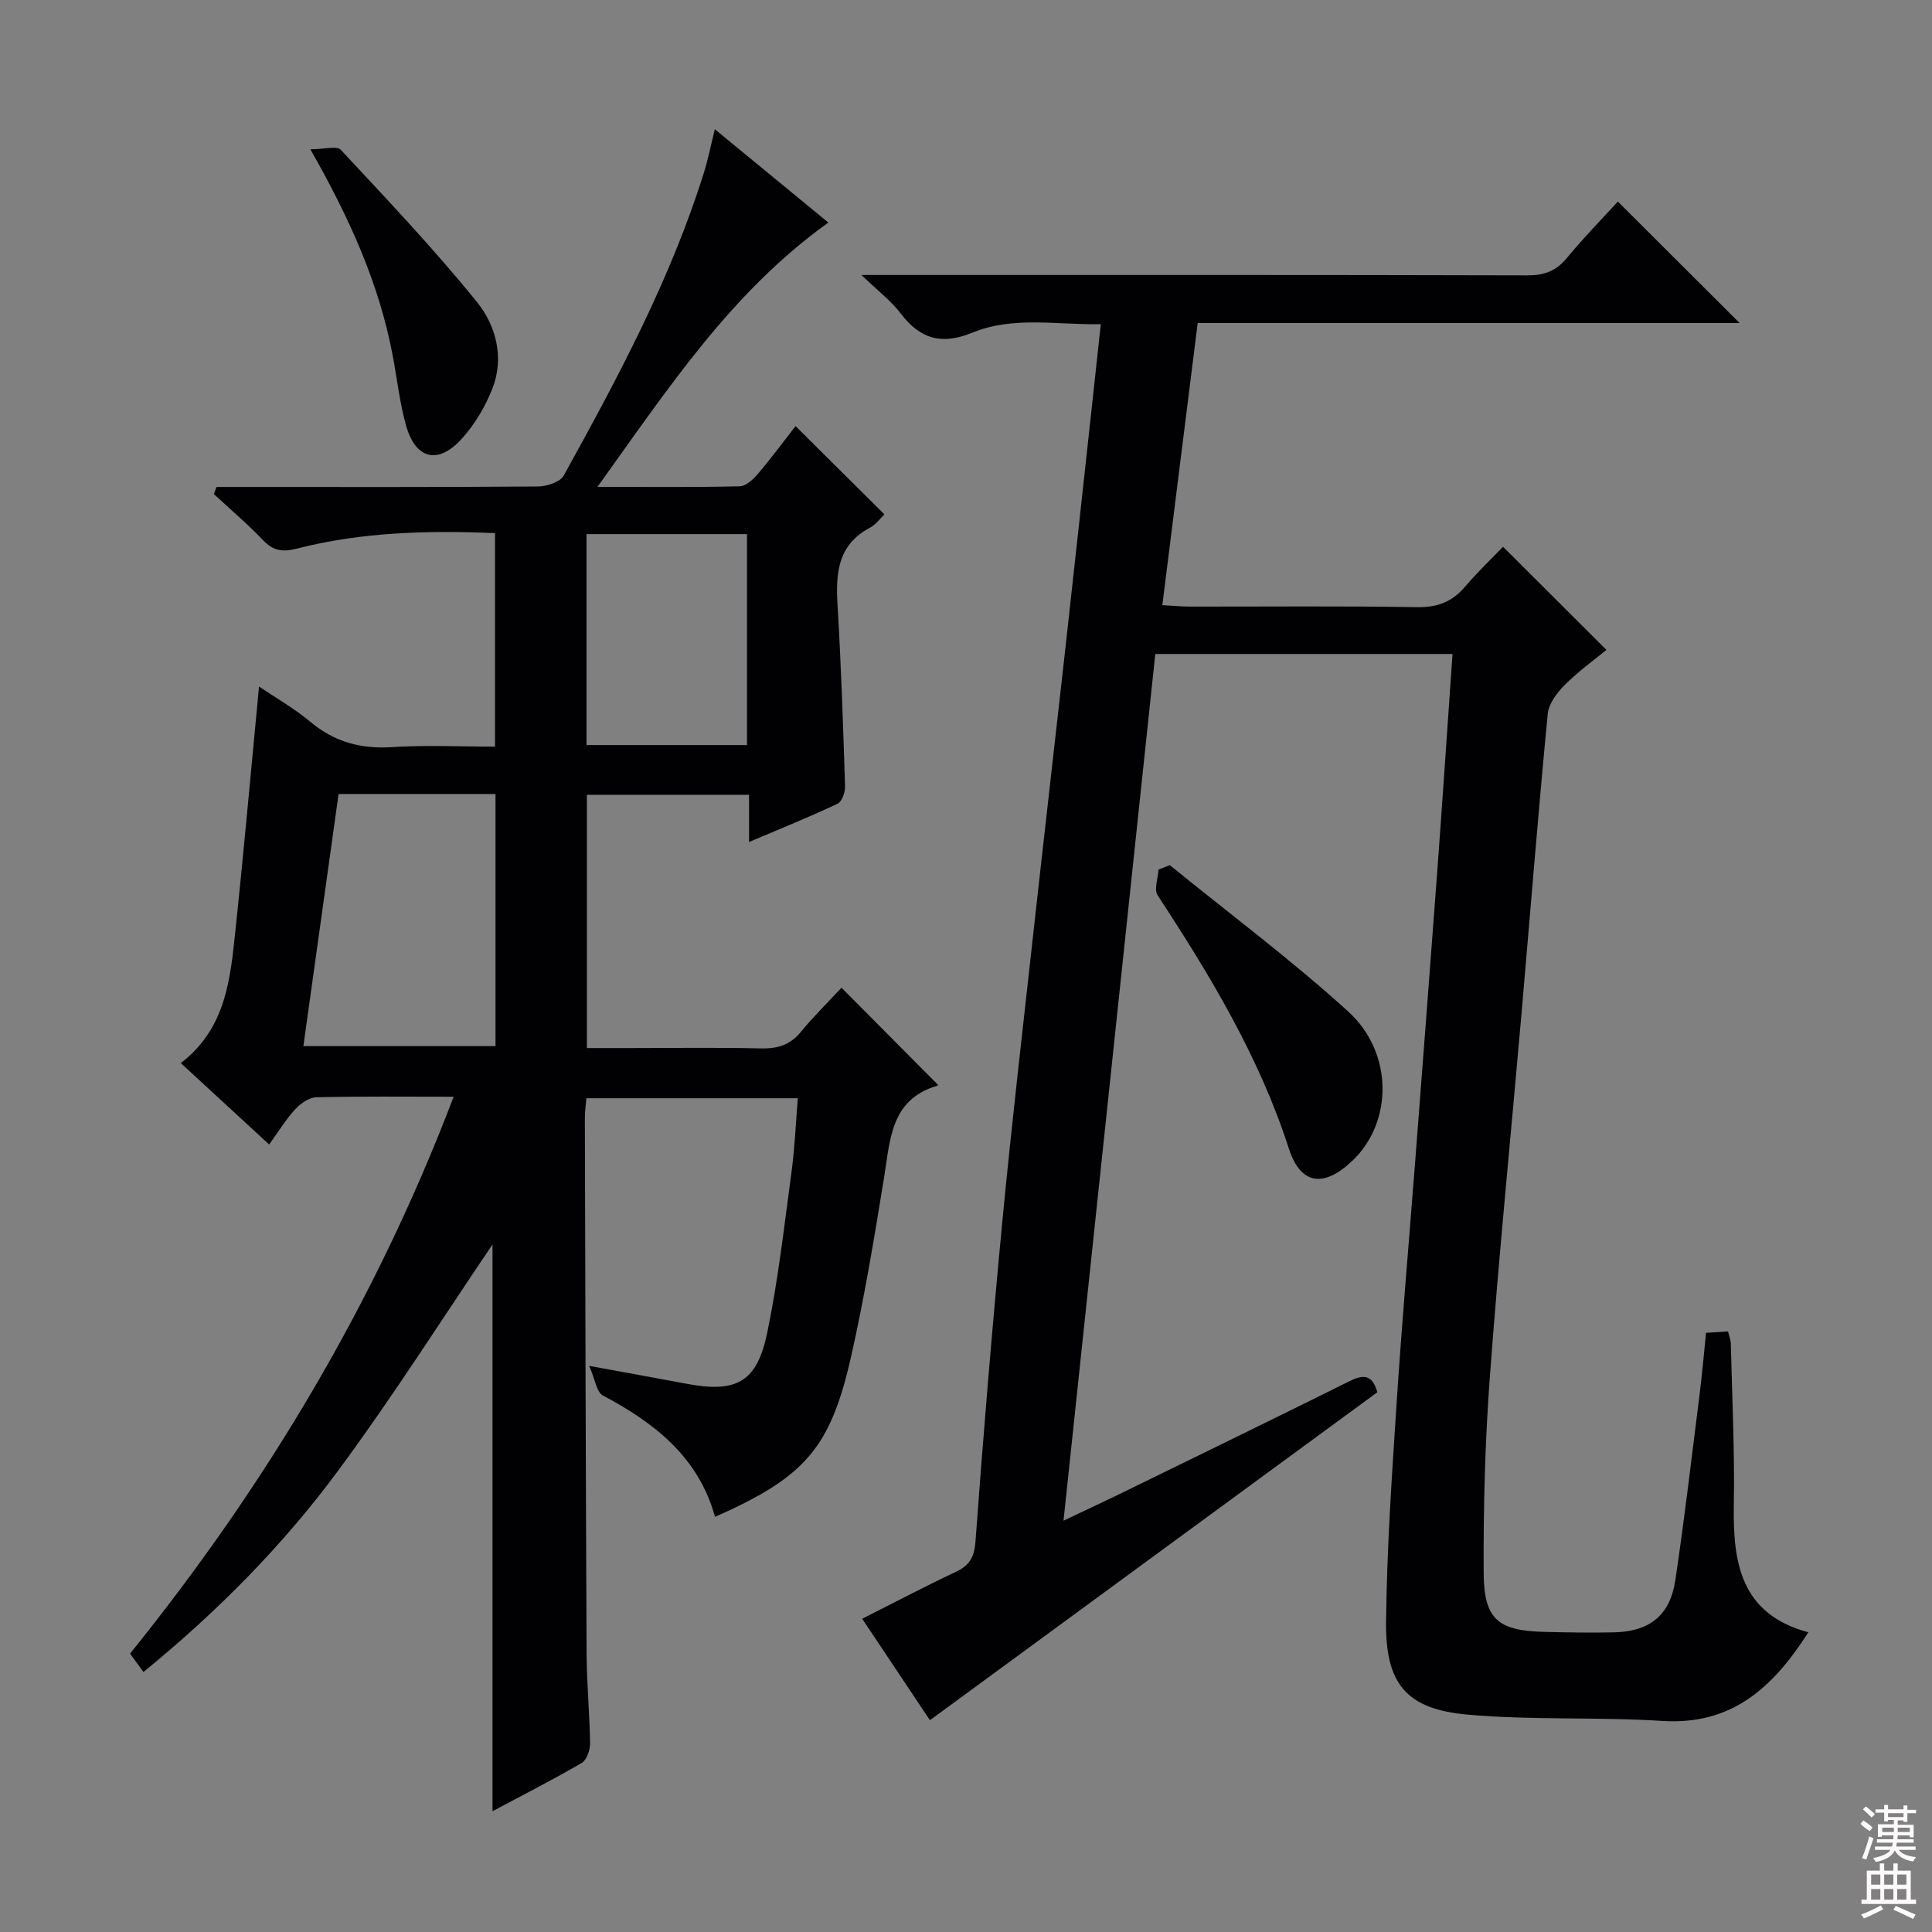 <svg enable-background="new 0 0 400 400" viewBox="0 0 400 400" xmlns="http://www.w3.org/2000/svg"><rect x="0" y="0" width="400" height="400" fill="#808080" stroke="none"/><g fill="#010103"><path d="m93.92 227.07c-10.13 0-19.29-.11-28.44.11-1.49.04-3.25 1.28-4.34 2.46-1.9 2.06-3.38 4.5-5.42 7.31-6.22-5.73-12.23-11.27-18.29-16.85 9.46-7.24 10.26-17.61 11.34-27.74 1.75-16.52 3.21-33.07 4.86-50.22 3.49 2.36 7.31 4.53 10.62 7.3 5.02 4.21 10.52 5.67 17.02 5.24 6.93-.45 13.92-.1 21.22-.1 0-14.92 0-29.31 0-44.2-13.88-.59-27.58-.24-41.01 3.2-2.98.76-4.9.48-7.03-1.75-3.2-3.36-6.76-6.37-10.16-9.53.18-.49.35-.99.53-1.48h5.08c20.49 0 40.99.06 61.48-.1 1.82-.01 4.57-.9 5.32-2.24 11.19-20.22 22.11-40.58 29.05-62.77.83-2.65 1.37-5.4 2.25-8.95 8.19 6.74 15.82 13 23.5 19.32-20.12 14.4-33.19 34.39-47.8 54.72 10.64 0 20.05.11 29.46-.12 1.31-.03 2.84-1.49 3.83-2.66 2.78-3.27 5.33-6.74 7.72-9.8 6.23 6.19 12.2 12.12 18.4 18.28-.86.82-1.77 2.1-3 2.76-6.76 3.58-7.1 9.54-6.7 16.17.75 12.44 1.15 24.9 1.55 37.36.04 1.22-.64 3.18-1.55 3.61-5.83 2.75-11.81 5.16-18.33 7.93 0-3.57 0-6.48 0-9.78-11.32 0-22.23 0-33.57 0v52.44h8.99c9 0 18-.14 26.99.07 3.42.08 6.03-.65 8.27-3.36 2.74-3.32 5.82-6.35 8.46-9.2 6.98 7.02 13.38 13.46 19.94 20.06.14-.31.07.17-.13.23-9.63 2.86-9.71 11.09-10.98 18.92-2.02 12.44-4.07 24.9-6.85 37.19-4.3 19.01-9.59 24.92-28.16 33.15-3.41-12.34-12.47-19.44-23.21-25.12-1.32-.7-1.61-3.34-2.84-6.14 7.67 1.41 13.97 2.54 20.25 3.72 10.2 1.91 14.47-.31 16.6-10.55 2.29-11.02 3.54-22.27 5.05-33.44.66-4.9.86-9.85 1.29-15.14-14.79 0-29.04 0-43.78 0-.1 1.34-.31 2.76-.31 4.19.1 36.99.18 73.97.36 110.96.03 6.14.64 12.28.72 18.43.02 1.38-.71 3.44-1.75 4.05-6.15 3.57-12.5 6.81-18.45 9.98 0-39.72 0-79.22 0-117.34-10.07 14.86-20.42 31.19-31.87 46.71-11.48 15.56-25.07 29.3-40.4 41.81-.96-1.33-1.79-2.47-2.77-3.81 28.06-34.79 50.77-72.68 66.99-115.29zm8.67-62.68c-11.02 0-21.46 0-32.49 0-2.43 17.43-4.85 34.74-7.29 52.2h39.78c0-17.51 0-34.61 0-52.2zm52.07-53.81c-11.29 0-22.3 0-33.23 0v43.68h33.23c0-14.72 0-29.11 0-43.68z"/><path d="m300.73 135.4c-20.73 0-40.84 0-61.54 0-6.31 59.62-12.61 119.13-19 179.44 4.89-2.33 9.07-4.27 13.22-6.3 15.23-7.45 30.48-14.87 45.66-22.42 2.85-1.42 4.97-1.94 6.09 2.13-30.71 22.51-61.5 45.08-92.63 67.9-4.53-6.79-9.11-13.64-14.02-21 6.6-3.33 12.87-6.65 19.28-9.66 2.87-1.35 3.92-2.96 4.17-6.33 1.63-22.2 3.47-44.38 5.59-66.53 1.9-19.86 4.21-39.68 6.4-59.51 2.15-19.47 4.4-38.93 6.57-58.4 1.82-16.35 3.59-32.71 5.38-49.06.65-5.94 1.29-11.88 2.01-18.55-9.05.2-18.08-1.73-26.59 1.76-6.38 2.62-10.84 1.32-14.87-4.01-1.95-2.57-4.63-4.58-8.1-7.93h6.89c43.67 0 87.33-.04 131 .08 3.47.01 5.92-.88 8.15-3.58 3.47-4.22 7.31-8.12 10.57-11.7 8.52 8.5 16.83 16.78 25.2 25.14-37.01 0-74.25 0-112.19 0-2.44 19.46-4.84 38.62-7.32 58.42 2.29.12 4.02.3 5.76.3 15.67.02 31.34-.15 47 .12 4.25.07 7.29-1.14 9.96-4.29 2.58-3.03 5.48-5.79 7.82-8.22 7.25 7.23 14.14 14.11 21.4 21.35-2.38 1.96-5.72 4.37-8.6 7.23-1.62 1.61-3.34 3.89-3.55 6.02-1.99 20.68-3.63 41.4-5.43 62.1-2.18 25-4.68 49.98-6.54 75.01-1.01 13.56-1.37 27.2-1.29 40.8.05 9.56 3.01 11.92 12.48 12.15 4.83.12 9.67.21 14.5.1 7.37-.16 11.61-3.51 12.7-10.8 1.91-12.81 3.41-25.68 5.03-38.53.52-4.1.87-8.23 1.33-12.68 1.52-.1 2.93-.19 4.55-.3.24 1.03.57 1.8.58 2.57.26 11.14.81 22.3.62 33.43-.21 12.01 1.49 22.56 15.43 26.3-7.36 11.52-15.92 19.27-30.24 18.35-13.43-.86-26.97-.11-40.36-1.31-12.56-1.13-16.95-6.3-16.83-19.09.15-15.12 1.2-30.24 2.18-45.33 1.07-16.42 2.51-32.81 3.78-49.22 1.55-20.22 3.12-40.43 4.62-60.66 1.1-14.92 2.1-29.83 3.18-45.29z"/><path d="m242.19 179.12c12.35 10.04 25.15 19.59 36.92 30.28 9.43 8.57 9.24 22.91.97 30.84-5.88 5.65-10.76 5.21-13.23-2.43-6.16-19.07-16.33-35.89-27.18-52.46-.79-1.21.09-3.52.19-5.31.78-.31 1.55-.61 2.33-.92z"/><path d="m64.26 30.91c2.86 0 5.48-.77 6.31.12 9.59 10.29 19.29 20.53 28.14 31.45 3.94 4.86 5.74 11.47 3.27 17.87-1.45 3.76-3.66 7.47-6.35 10.46-4.91 5.46-9.59 4.29-11.56-2.71-1.29-4.6-1.82-9.41-2.7-14.13-2.75-14.85-8.78-28.43-17.11-43.06z"/></g><path d="m385.2 377.6.6-.7c.6.4 1.3.9 1.9 1.5l-.6.7c-.8-.5-1.4-1-1.9-1.5zm.3 7.1c.6-1.4 1.1-2.9 1.5-4.5.3.1.6.3.9.4-.5 1.4-1 2.9-1.5 4.4zm.2-10.1.6-.6c.7.5 1.3 1.1 1.9 1.6l-.7.7c-.6-.6-1.2-1.2-1.8-1.7zm8.4-.8h.8v.9h1.8v.7h-1.8v1.8h-.8v-.3h-1.2v.9h3.3v2.6h-.8v-.4h-2.5c0 .3 0 .6-.1.8h3.4v.7h-3.5c0 .3-.1.6-.1.8h4v.7h-3.5c.7.9 1.9 1.3 3.6 1.5-.2.2-.4.5-.6.9-1.9-.3-3.2-1.1-3.8-2.3-.5 1.1-1.8 2-3.9 2.4-.2-.3-.4-.5-.6-.8 1.9-.4 3.1-.9 3.6-1.7h-3.2v-.7h3.5c.1-.2.1-.5.2-.8h-3.3v-.7h3.4c0-.2 0-.5 0-.8h-2.4v.3h-.8v-2.6h3.3v-.9h-1.2v.3h-.8v-1.8h-1.8v-.7h1.8v-.9h.8v.9h3.2zm-4.4 5.5h2.4c0-.3 0-.6 0-.9h-2.4zm1.2-3.1h3.2v-.8h-3.2zm4.4 2.2h-2.4v.9h2.5v-.9z" fill="#fcfafa"/><path d="m389.2 385.8h.9v1.5h1.9v-1.5h.9v1.5h2.7v6h1.1v.9h-11.3v-.9h1.1v-6h2.7zm.2 8.7.5.8c-1.2.6-2.5 1.3-4 1.9-.2-.3-.3-.6-.6-.8 1.6-.6 3-1.3 4.1-1.9zm-2-4.3h1.9v-2.1h-1.9zm0 3.1h1.9v-2.2h-1.9zm2.7-3.1h1.9v-2.1h-1.9zm0 3.1h1.9v-2.2h-1.9zm2.4 1.3c1.4.6 2.7 1.2 4.1 1.8l-.5.9c-1.5-.7-2.8-1.4-4.1-1.9zm2.2-6.5h-1.9v2.1h1.9zm-1.9 5.2h1.9v-2.2h-1.9z" fill="#fcfafa"/></svg>